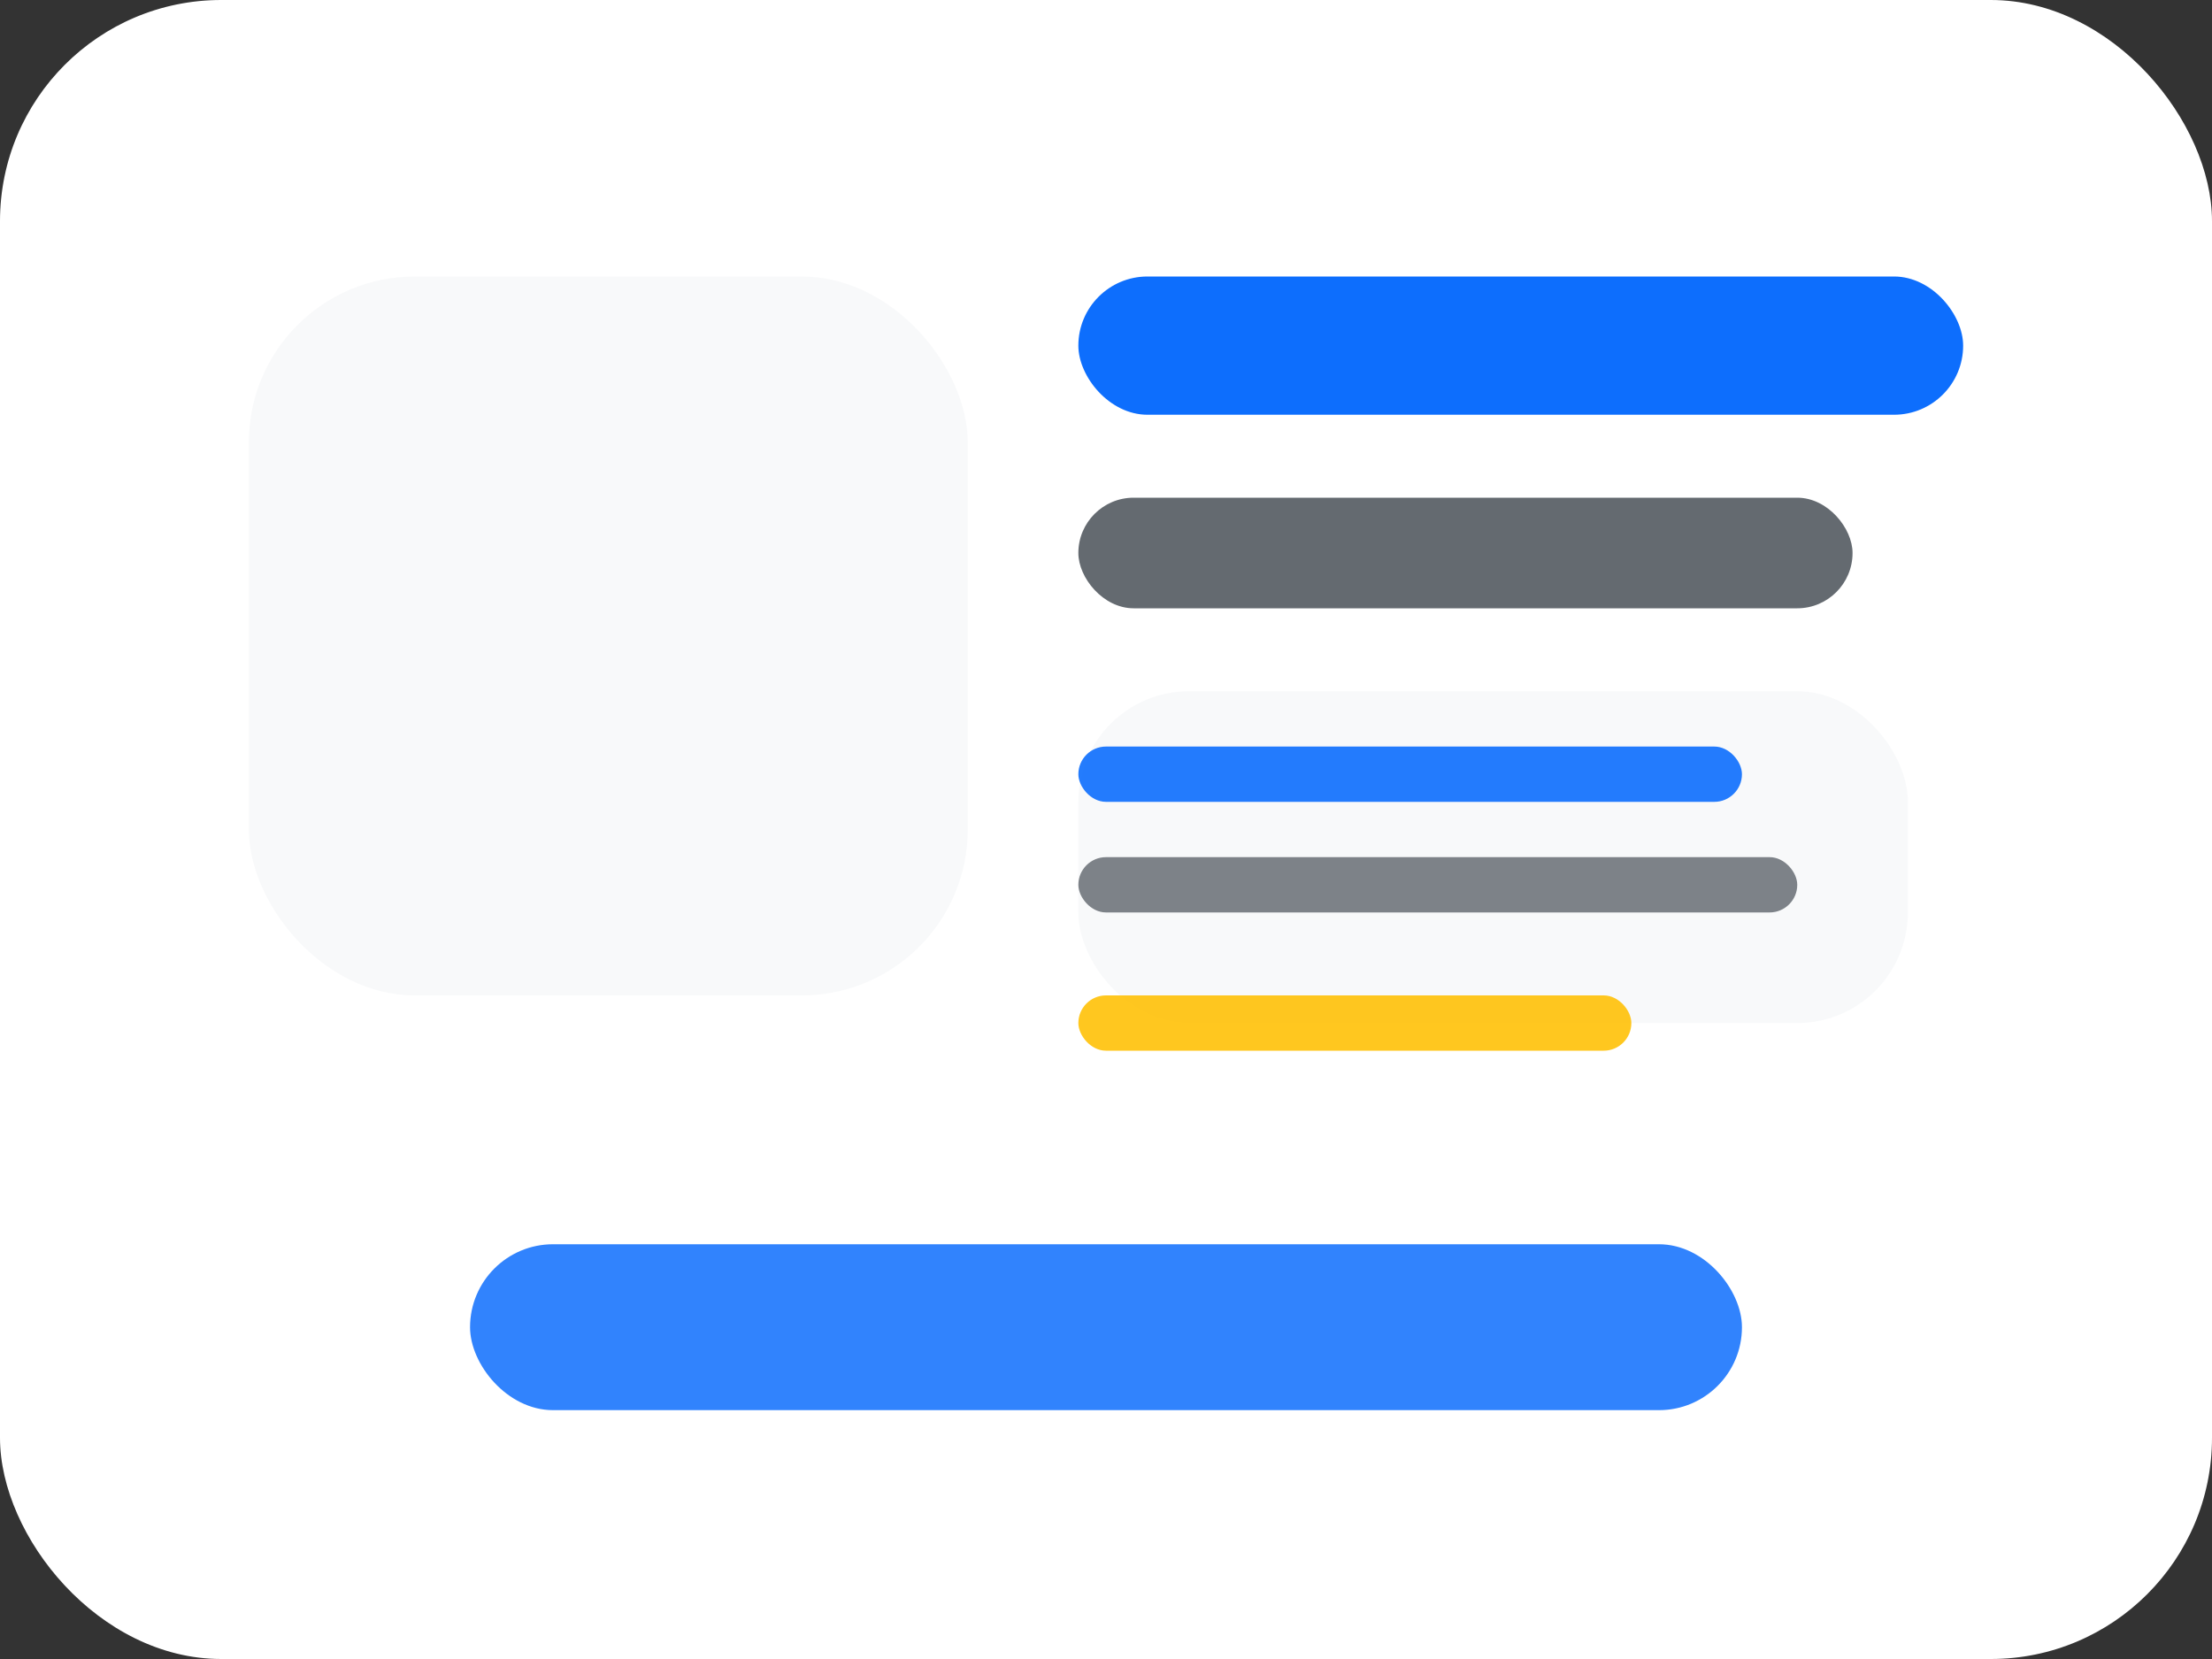 <svg xmlns="http://www.w3.org/2000/svg" width="160" height="120" viewBox="0 0 160 120">
  <rect x="0" y="0" width="160" height="120" fill="#333333" stroke="none"/>
  <rect width="160" height="120" rx="16" fill="#ffffff"/>
  <rect x="18" y="20" width="52" height="52" rx="12" fill="#f8f9fa"/>
  <rect x="78" y="20" width="64" height="10" rx="5" fill="#0d6efd"/>
  <rect x="78" y="36" width="56" height="8" rx="4" fill="#495057" opacity="0.85"/>
  <rect x="78" y="50" width="60" height="24" rx="8" fill="#f8f9fa"/>
  <rect x="78" y="54" width="48" height="4" rx="2" fill="#0d6efd" opacity="0.9"/>
  <rect x="78" y="62" width="52" height="4" rx="2" fill="#495057" opacity="0.7"/>
  <rect x="78" y="72" width="40" height="4" rx="2" fill="#ffc107" opacity="0.9"/>
  <rect x="34" y="90" width="92" height="12" rx="6" fill="#0d6efd" opacity="0.85"/>
</svg>
